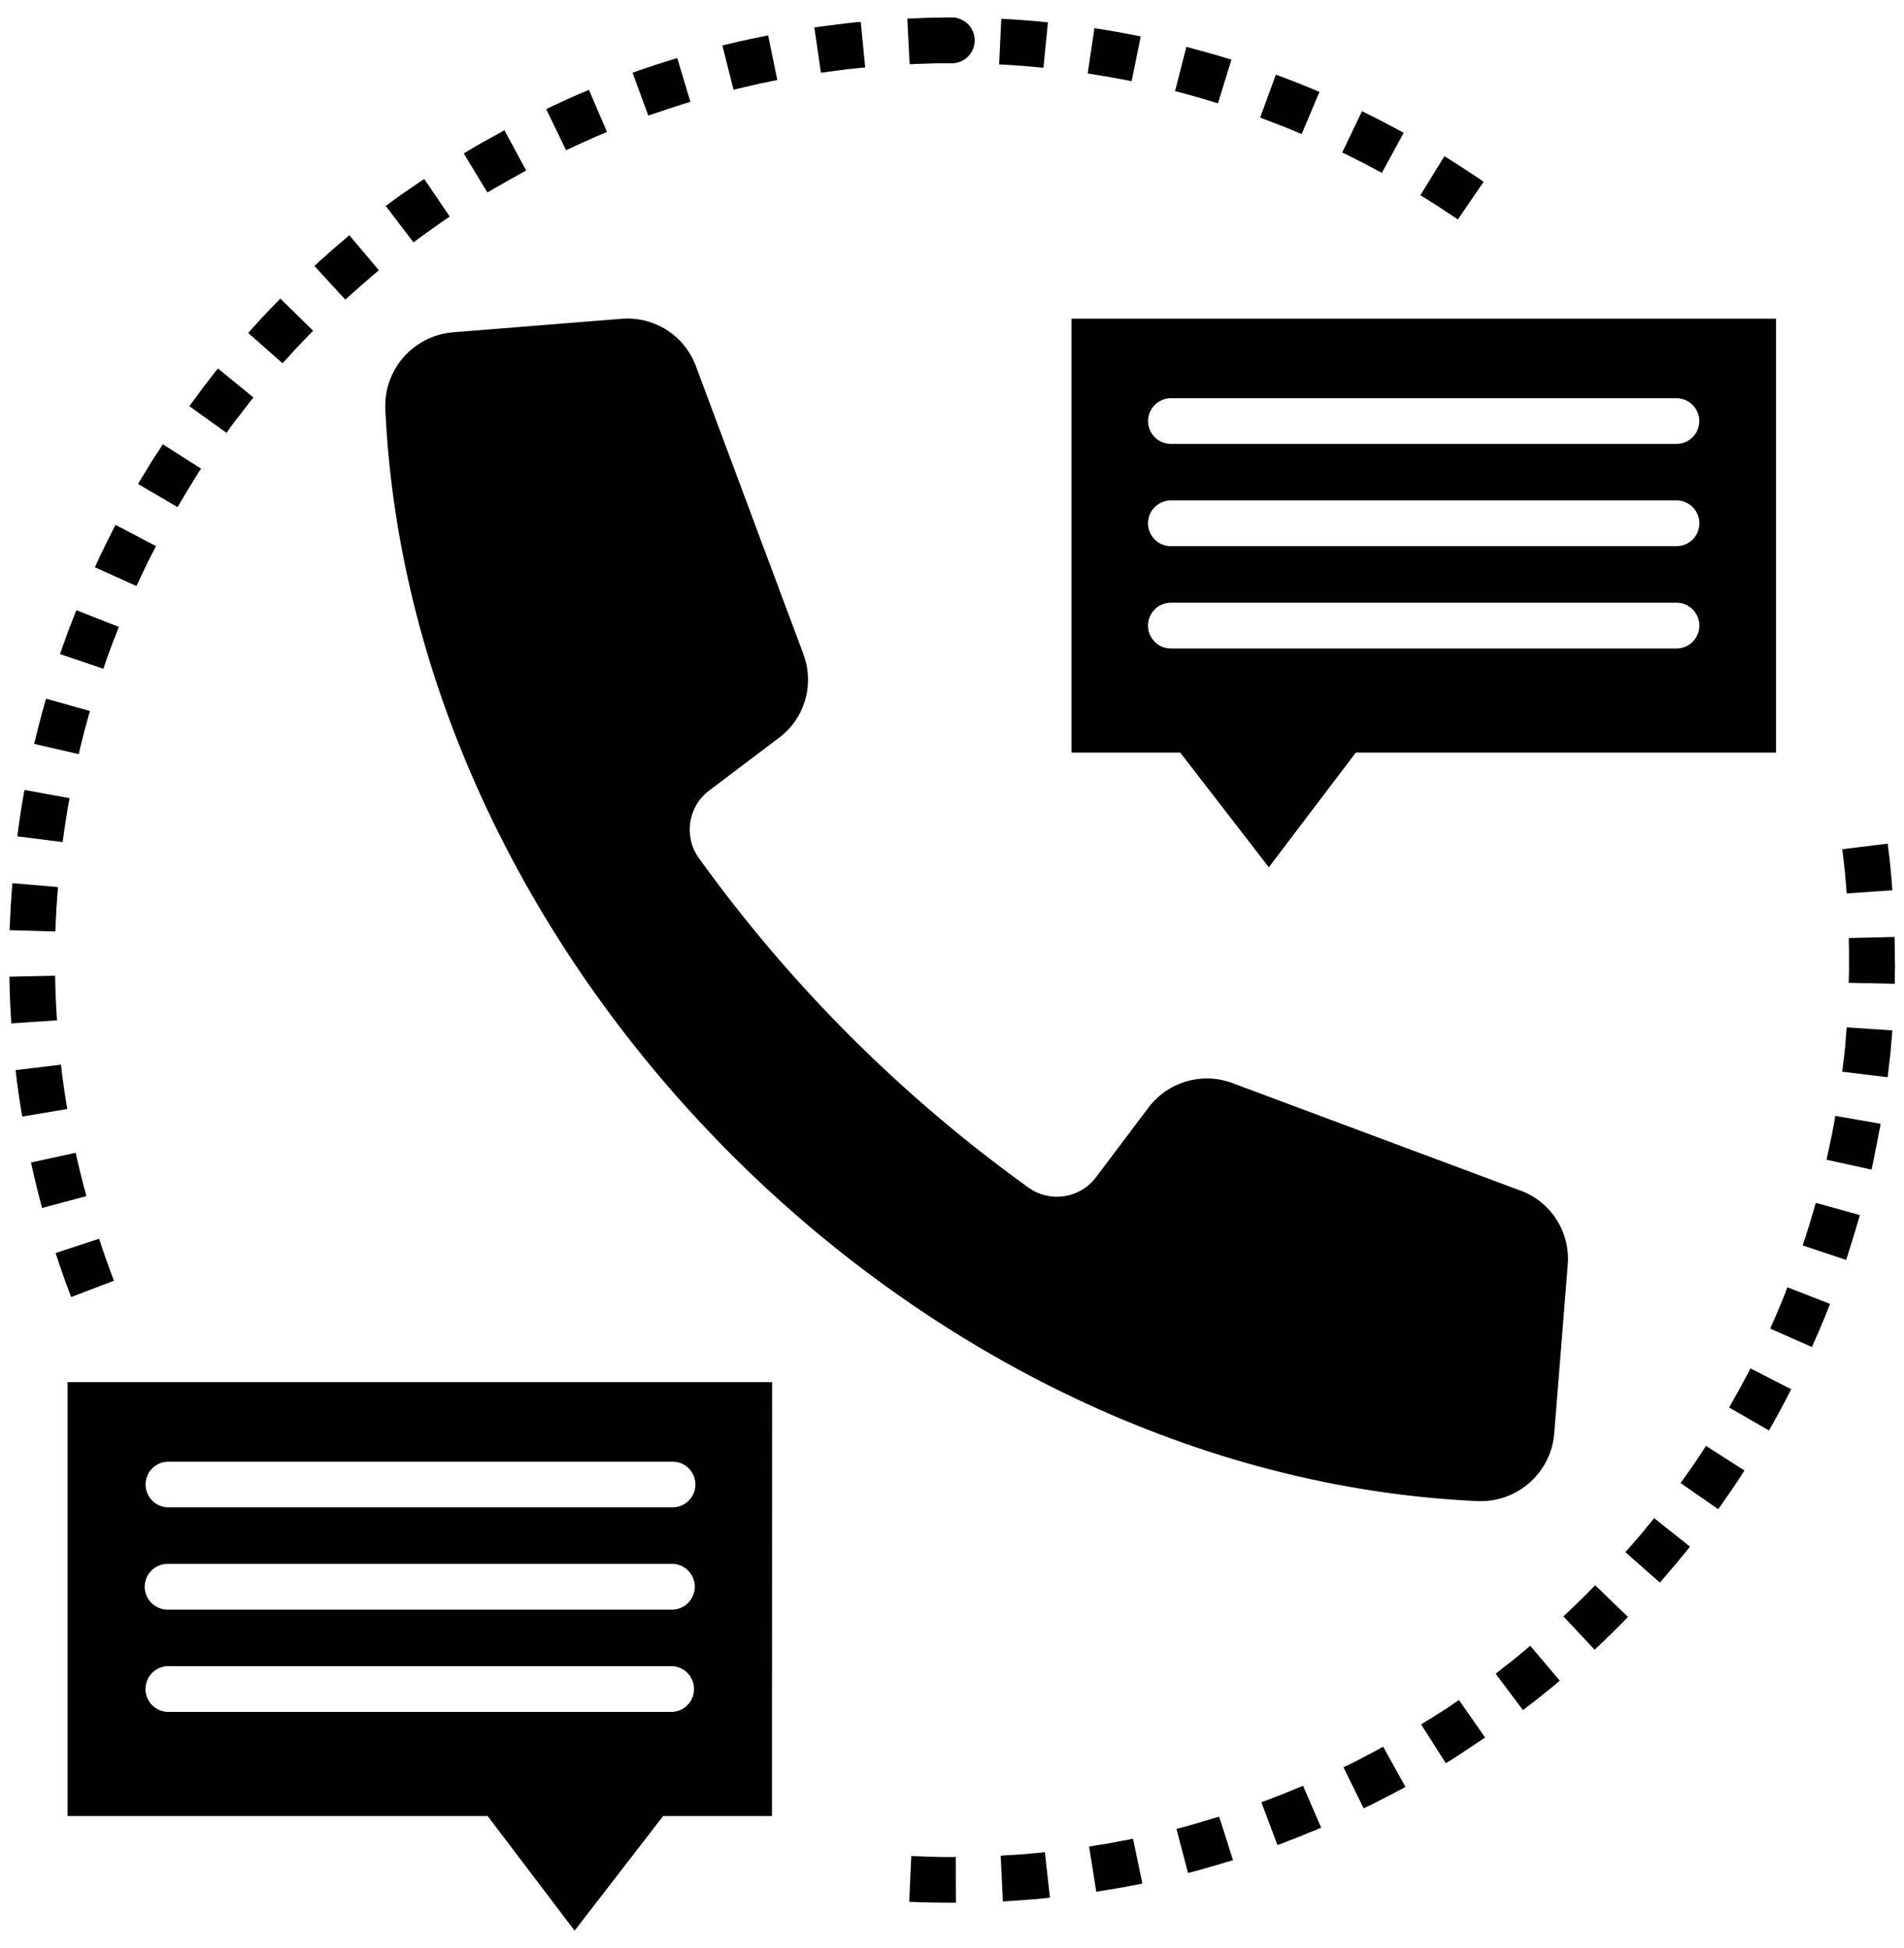 <svg width="86" height="88" viewBox="0 0 86 88" fill="none" xmlns="http://www.w3.org/2000/svg">
	<path fill-rule="evenodd" clip-rule="evenodd" d="M34.875 62.434H3.051V82.032H22.024L25.954 87.212L29.954 82.032H34.868L34.875 62.434ZM67.012 8.211C66.43 7.809 65.84 7.43 65.242 7.055L64.156 8.82C64.727 9.164 65.289 9.535 65.848 9.914L67.012 8.211ZM43.68 1.051C43.653 1.027 43.625 1.004 43.594 0.984C43.539 0.945 43.481 0.91 43.422 0.883C43.332 0.84 43.235 0.809 43.137 0.793H43.106V0.789H42.715L42.442 0.797H42.168L41.621 0.812L41.348 0.828L40.981 0.84L41.086 2.902L41.422 2.887L41.688 2.879L42.203 2.863L42.473 2.859H43.106V2.852C43.512 2.809 43.852 2.527 43.977 2.141C44.102 1.75 43.985 1.324 43.68 1.051ZM63.403 6C62.786 5.66 62.157 5.336 61.52 5.023L60.626 6.887C61.227 7.18 61.825 7.488 62.415 7.809L63.403 6ZM59.598 4.152C58.95 3.875 58.294 3.617 57.629 3.371L56.919 5.312C57.551 5.551 58.172 5.789 58.794 6.055L59.598 4.152ZM55.622 2.695C54.946 2.484 54.27 2.297 53.586 2.117L53.075 4.117C53.723 4.281 54.368 4.469 55.012 4.668L55.622 2.695ZM51.524 1.644C50.829 1.504 50.129 1.379 49.434 1.273L49.129 3.316C49.794 3.422 50.45 3.535 51.114 3.668L51.524 1.644ZM47.333 1.008C46.629 0.937 45.93 0.883 45.227 0.848L45.129 2.91C45.797 2.941 46.469 2.996 47.129 3.062L47.333 1.008ZM38.879 0.988L38.641 1.008L38.376 1.035L38.11 1.07L37.837 1.102L37.571 1.137L37.305 1.168L37.04 1.203L36.782 1.242L37.079 3.285L37.325 3.254L37.579 3.219L37.829 3.187L38.087 3.152L38.337 3.121L38.587 3.094L38.844 3.066L39.079 3.047L38.879 0.988ZM34.696 1.598L34.419 1.656L34.161 1.711L33.895 1.762L33.641 1.82L33.383 1.871L33.126 1.937L32.868 1.996L32.629 2.055L33.133 4.055L33.36 4L33.852 3.883L34.098 3.828L34.344 3.769L34.59 3.723L34.836 3.668L35.11 3.617L34.696 1.598ZM30.59 2.625L30.332 2.703L30.082 2.781L29.836 2.859L29.582 2.937L29.336 3.023L29.09 3.101L28.844 3.187L28.571 3.285L29.282 5.223L29.528 5.137L29.766 5.059L29.997 4.98L30.235 4.902L30.469 4.824L30.707 4.75L30.946 4.672L31.184 4.598L30.59 2.625ZM26.602 4.059L26.422 4.137L26.184 4.234L25.707 4.445L25.473 4.551L25.235 4.664L25.004 4.769L24.672 4.93L25.567 6.785L25.883 6.641L26.102 6.539L26.329 6.434L26.555 6.336L26.782 6.23L27.008 6.133L27.235 6.039L27.418 5.961L26.602 4.059ZM22.782 5.883L22.477 6.055L21.797 6.43L21.579 6.555L21.352 6.687L21.133 6.82L20.946 6.933L22.016 8.695L22.196 8.59L22.407 8.465L22.618 8.348L22.829 8.223L23.04 8.105L23.258 7.984L23.469 7.867L23.766 7.699L22.782 5.883ZM19.161 8.086L18.973 8.211L18.129 8.789L17.707 9.094L17.422 9.305L18.676 10.949L18.934 10.758L19.332 10.469L20.129 9.906L20.313 9.781L19.161 8.086ZM15.778 10.625L15.528 10.844L15.329 11.008L15.137 11.176L14.946 11.34L14.563 11.684L14.379 11.848L14.2 12.015L15.598 13.535L15.762 13.383L15.95 13.219L16.309 12.898L16.493 12.738L16.68 12.578L16.864 12.418L17.114 12.207L15.778 10.625ZM12.661 13.488L12.528 13.629L12.348 13.809L12.168 13.996L11.996 14.18L11.817 14.367L11.645 14.559L11.473 14.746L11.301 14.937L11.215 15.043L12.762 16.41L13.008 16.145L13.168 15.965L13.332 15.785L13.501 15.605L13.672 15.426L13.84 15.254L14.012 15.074L14.145 14.941L12.661 13.488ZM9.844 16.644L9.653 16.883L9.5 17.082L9.34 17.293L9.18 17.492L8.875 17.914L8.723 18.121L8.555 18.348L10.235 19.555L10.379 19.344L10.524 19.144L10.668 18.953L10.821 18.762L10.965 18.57L11.118 18.379L11.262 18.187L11.45 17.957L9.844 16.644ZM7.352 20.066L7.266 20.207L7.125 20.426L6.985 20.637L6.844 20.855L6.313 21.73L6.235 21.863L8.016 22.906L8.09 22.789L8.465 22.156L8.598 21.945L8.723 21.734L8.989 21.312L9.082 21.172L7.352 20.066ZM5.219 23.711L5.075 23.984L4.961 24.219L4.844 24.449L4.731 24.68L4.618 24.914L4.504 25.144L4.399 25.379L4.286 25.625L6.168 26.473L6.161 26.48L6.372 26.027L6.582 25.59L6.688 25.363L6.915 24.926L7.047 24.668L5.219 23.711ZM3.45 27.562L3.372 27.754L3.278 28L3.184 28.238L3.09 28.484L3.004 28.73L2.911 28.977L2.825 29.223L2.711 29.547L4.668 30.211L4.774 29.906L4.852 29.672L5.024 29.211L5.11 28.976L5.204 28.746L5.29 28.519L5.368 28.32L3.45 27.562ZM2.083 31.562L2.036 31.707L1.969 31.961L1.895 32.211L1.829 32.469L1.762 32.719L1.696 32.977L1.637 33.227L1.571 33.484L1.543 33.602L3.559 34.066L3.637 33.715L3.696 33.477L3.762 33.23L3.821 32.984L3.887 32.746L3.954 32.5L4.02 32.262L4.067 32.117L2.083 31.562ZM1.106 35.684L1.079 35.828L0.985 36.359L0.946 36.617L0.829 37.414L0.782 37.781L2.829 38.039L2.876 37.699L2.911 37.449L2.95 37.195L3.028 36.703L3.067 36.453L3.114 36.199L3.141 36.055L1.106 35.684ZM0.559 39.894L0.543 40.105L0.485 40.926L0.473 41.199L0.442 41.746L0.434 42.019L2.497 42.078L2.512 41.828L2.52 41.57L2.536 41.312L2.547 41.047L2.567 40.797L2.583 40.539L2.602 40.281L2.622 40.07L0.559 39.894ZM0.426 44.117C0.434 44.82 0.465 45.531 0.512 46.23L2.575 46.09C2.528 45.422 2.5 44.75 2.489 44.074L0.426 44.117ZM0.704 48.34C0.782 49.035 0.883 49.738 1.004 50.438L3.04 50.094C2.926 49.438 2.829 48.77 2.754 48.094L0.704 48.34ZM1.399 52.512C1.551 53.203 1.715 53.891 1.903 54.566L3.903 54.031C3.723 53.379 3.563 52.73 3.418 52.074L1.399 52.512ZM2.512 56.602C2.731 57.27 2.961 57.934 3.215 58.59L5.145 57.852C4.907 57.219 4.68 56.59 4.477 55.957L2.512 56.602ZM41.067 85.91C41.712 85.938 42.352 85.95 42.997 85.95H43.181L43.169 83.879L42.997 83.887C42.38 83.887 41.77 83.868 41.161 83.84L41.067 85.91ZM45.298 85.891L45.458 85.883L46.278 85.825L46.544 85.805L46.817 85.785L47.091 85.758L47.423 85.723L47.196 83.668L46.892 83.7L46.642 83.719L46.384 83.746L45.868 83.785L45.61 83.797L45.352 83.813L45.2 83.829L45.298 85.891ZM49.517 85.454L49.743 85.418L50.009 85.371L50.274 85.332L50.532 85.285L50.798 85.239L51.056 85.188L51.321 85.141L51.599 85.082L51.177 83.059L50.919 83.11L50.673 83.157L50.419 83.204L50.173 83.25L49.923 83.297L49.669 83.336L49.419 83.375L49.192 83.415L49.517 85.454ZM53.661 84.606L53.895 84.547L54.145 84.481L54.403 84.407L54.653 84.332L54.903 84.266L55.157 84.188L55.407 84.114L55.692 84.028L55.067 82.059L54.802 82.137L54.563 82.211L54.325 82.278L54.087 82.352L53.845 82.422L53.368 82.555L53.138 82.614L53.661 84.606ZM57.7 83.344L57.888 83.278L58.126 83.184L58.618 82.996L58.856 82.899L59.095 82.797L59.341 82.704L59.673 82.559L58.856 80.665L58.54 80.797L58.309 80.891L58.083 80.985L57.849 81.079L57.622 81.165L57.388 81.258L57.157 81.344L56.974 81.411L57.7 83.344ZM61.595 81.688L61.927 81.528L62.161 81.411L62.392 81.29L62.618 81.176L62.849 81.059L63.075 80.934L63.302 80.817L63.481 80.715L62.474 78.903L62.302 78.996L62.091 79.114L61.653 79.34L61.442 79.454L61.224 79.567L60.997 79.68L60.681 79.832L61.595 81.688ZM65.305 79.645L65.516 79.52L65.735 79.379L65.946 79.239L66.165 79.098L66.587 78.817L66.805 78.672L67.079 78.489L65.899 76.793L65.645 76.965L65.446 77.106L65.239 77.239L65.028 77.371L64.821 77.504L64.61 77.637L64.399 77.762L64.188 77.895L65.305 79.645ZM68.79 77.25L69.083 77.024L69.294 76.864L70.091 76.223L70.29 76.059L70.45 75.918L69.118 74.34L68.966 74.473L68.782 74.625L68.591 74.786L68.407 74.938L68.216 75.09L68.024 75.235L67.833 75.387L67.556 75.606L68.79 77.25ZM72.024 74.52L72.188 74.368L72.376 74.196L72.556 74.016L72.923 73.657L73.282 73.297L73.532 73.039L72.052 71.61L71.813 71.848L71.649 72.02L71.477 72.192L71.298 72.36L71.126 72.532L70.954 72.696L70.774 72.868L70.614 73.012L72.024 74.52ZM74.974 71.489L75.192 71.235L75.356 71.043L75.528 70.844L75.692 70.653L75.852 70.454L76.02 70.254L76.181 70.055L76.333 69.864L74.716 68.579L74.411 68.946L74.259 69.137L74.106 69.321L73.946 69.508L73.626 69.875L73.415 70.114L74.974 71.489ZM77.606 68.172L77.72 68.02L77.864 67.809L78.009 67.602L78.442 66.969L78.583 66.75L78.794 66.426L77.055 65.313L76.989 65.415L76.856 65.625L76.716 65.832L76.583 66.032L76.442 66.239L76.02 66.836L75.907 66.989L77.606 68.172ZM79.899 64.618L80.059 64.34L80.434 63.661L80.552 63.434L80.673 63.208L80.79 62.973L80.907 62.754L79.063 61.813L78.958 62.024L78.845 62.235L78.724 62.454L78.61 62.672L78.493 62.883L78.372 63.094L78.255 63.305L78.102 63.579L79.899 64.618ZM81.845 60.848L81.923 60.657L82.028 60.422L82.134 60.184L82.235 59.946L82.333 59.708L82.434 59.469L82.532 59.223L82.657 58.899L80.735 58.149L80.618 58.454L80.524 58.688L80.43 58.914L80.333 59.141L80.239 59.372L80.138 59.598L80.04 59.825L79.954 60.016L81.845 60.848ZM83.384 56.911L83.431 56.778L83.509 56.532L83.587 56.278L83.665 56.032L83.743 55.782L83.817 55.532L83.891 55.278L83.966 55.028L84.005 54.887L82.016 54.336L81.977 54.461L81.911 54.7L81.837 54.938L81.77 55.176L81.696 55.414L81.618 55.653L81.544 55.891L81.466 56.122L81.423 56.258L83.384 56.911ZM84.532 52.833L84.61 52.469L84.712 51.954L84.766 51.696L84.817 51.438L84.864 51.172L84.919 50.915L84.938 50.762L82.895 50.407L82.876 50.547L82.829 50.794L82.782 51.044L82.735 51.29L82.68 51.544L82.63 51.79L82.575 52.036L82.501 52.387L84.532 52.833ZM85.263 48.661L85.274 48.528L85.309 48.254L85.337 47.989L85.372 47.723L85.399 47.45L85.419 47.176L85.446 46.911L85.474 46.547L83.411 46.407L83.384 46.739L83.364 46.997L83.345 47.251L83.29 47.766L83.255 48.016L83.227 48.27L83.208 48.411L85.263 48.661ZM85.579 44.438L85.587 44.192V43.918L85.595 43.645L85.587 43.368C85.587 43.024 85.579 42.672 85.575 42.325L83.505 42.375C83.516 42.7 83.516 43.032 83.516 43.364V43.891L83.509 44.157L83.501 44.395L85.579 44.438ZM85.474 40.215C85.427 39.512 85.356 38.809 85.263 38.11L83.212 38.36C83.298 39.024 83.364 39.692 83.411 40.36L85.474 40.215ZM48.395 14.395H80.219V33.997H61.239L57.31 39.177L53.31 33.997H48.396L48.395 14.395ZM52.923 29.293C52.642 29.301 52.368 29.2 52.169 29.004C51.966 28.809 51.852 28.539 51.852 28.258C51.852 27.981 51.966 27.711 52.169 27.516C52.368 27.321 52.642 27.215 52.923 27.227H75.693H75.689C75.97 27.215 76.24 27.321 76.443 27.516C76.642 27.711 76.759 27.981 76.759 28.258C76.759 28.539 76.642 28.809 76.443 29.004C76.24 29.2 75.97 29.301 75.689 29.293H52.923ZM52.923 24.672C52.642 24.68 52.368 24.578 52.169 24.383C51.966 24.188 51.852 23.918 51.852 23.637C51.852 23.36 51.966 23.09 52.169 22.895C52.368 22.7 52.642 22.594 52.923 22.606H75.693H75.689C75.97 22.594 76.24 22.7 76.443 22.895C76.642 23.09 76.759 23.36 76.759 23.637C76.759 23.918 76.642 24.188 76.443 24.383C76.24 24.578 75.97 24.68 75.689 24.672H52.923ZM52.923 20.051C52.642 20.059 52.372 19.957 52.169 19.762C51.97 19.567 51.856 19.301 51.856 19.02C51.856 18.742 51.97 18.473 52.169 18.282C52.372 18.086 52.642 17.981 52.923 17.988H75.693H75.689C75.97 17.981 76.24 18.086 76.439 18.282C76.642 18.473 76.755 18.742 76.755 19.02C76.755 19.301 76.642 19.567 76.439 19.762C76.24 19.957 75.97 20.059 75.689 20.051H52.923ZM46.474 53.66C47.45 54.344 48.794 54.129 49.505 53.176L51.864 50.047C52.747 48.863 54.306 48.406 55.684 48.933L68.662 53.777V53.773C70.06 54.285 70.943 55.672 70.81 57.156L70.201 64.754C70.056 66.535 68.529 67.883 66.74 67.808C41.529 66.668 18.545 43.684 17.404 18.473C17.329 16.687 18.677 15.16 20.458 15.012L28.056 14.402C29.54 14.273 30.931 15.156 31.439 16.558L36.283 29.535L36.279 29.532C36.806 30.91 36.353 32.469 35.165 33.344L32.036 35.707C31.083 36.422 30.869 37.766 31.552 38.742C35.685 44.492 40.724 49.531 46.474 53.66ZM30.349 75.262C30.907 75.281 31.349 75.739 31.349 76.297C31.349 76.856 30.907 77.313 30.349 77.332H7.572C7.013 77.313 6.572 76.856 6.572 76.297C6.572 75.739 7.013 75.282 7.572 75.262H30.349ZM30.349 70.641C30.919 70.641 31.384 71.106 31.384 71.676C31.384 72.246 30.919 72.711 30.349 72.711H7.572C7.001 72.711 6.536 72.246 6.536 71.676C6.536 71.106 7.001 70.641 7.572 70.641H30.349ZM30.349 66.028C30.626 66.016 30.895 66.121 31.099 66.317C31.298 66.512 31.411 66.778 31.411 67.059C31.411 67.336 31.298 67.606 31.099 67.797C30.895 67.993 30.626 68.098 30.349 68.09H7.572C7.017 68.071 6.576 67.614 6.576 67.059C6.576 66.5 7.017 66.043 7.572 66.028L30.349 66.028Z" fill="black" />
</svg>
